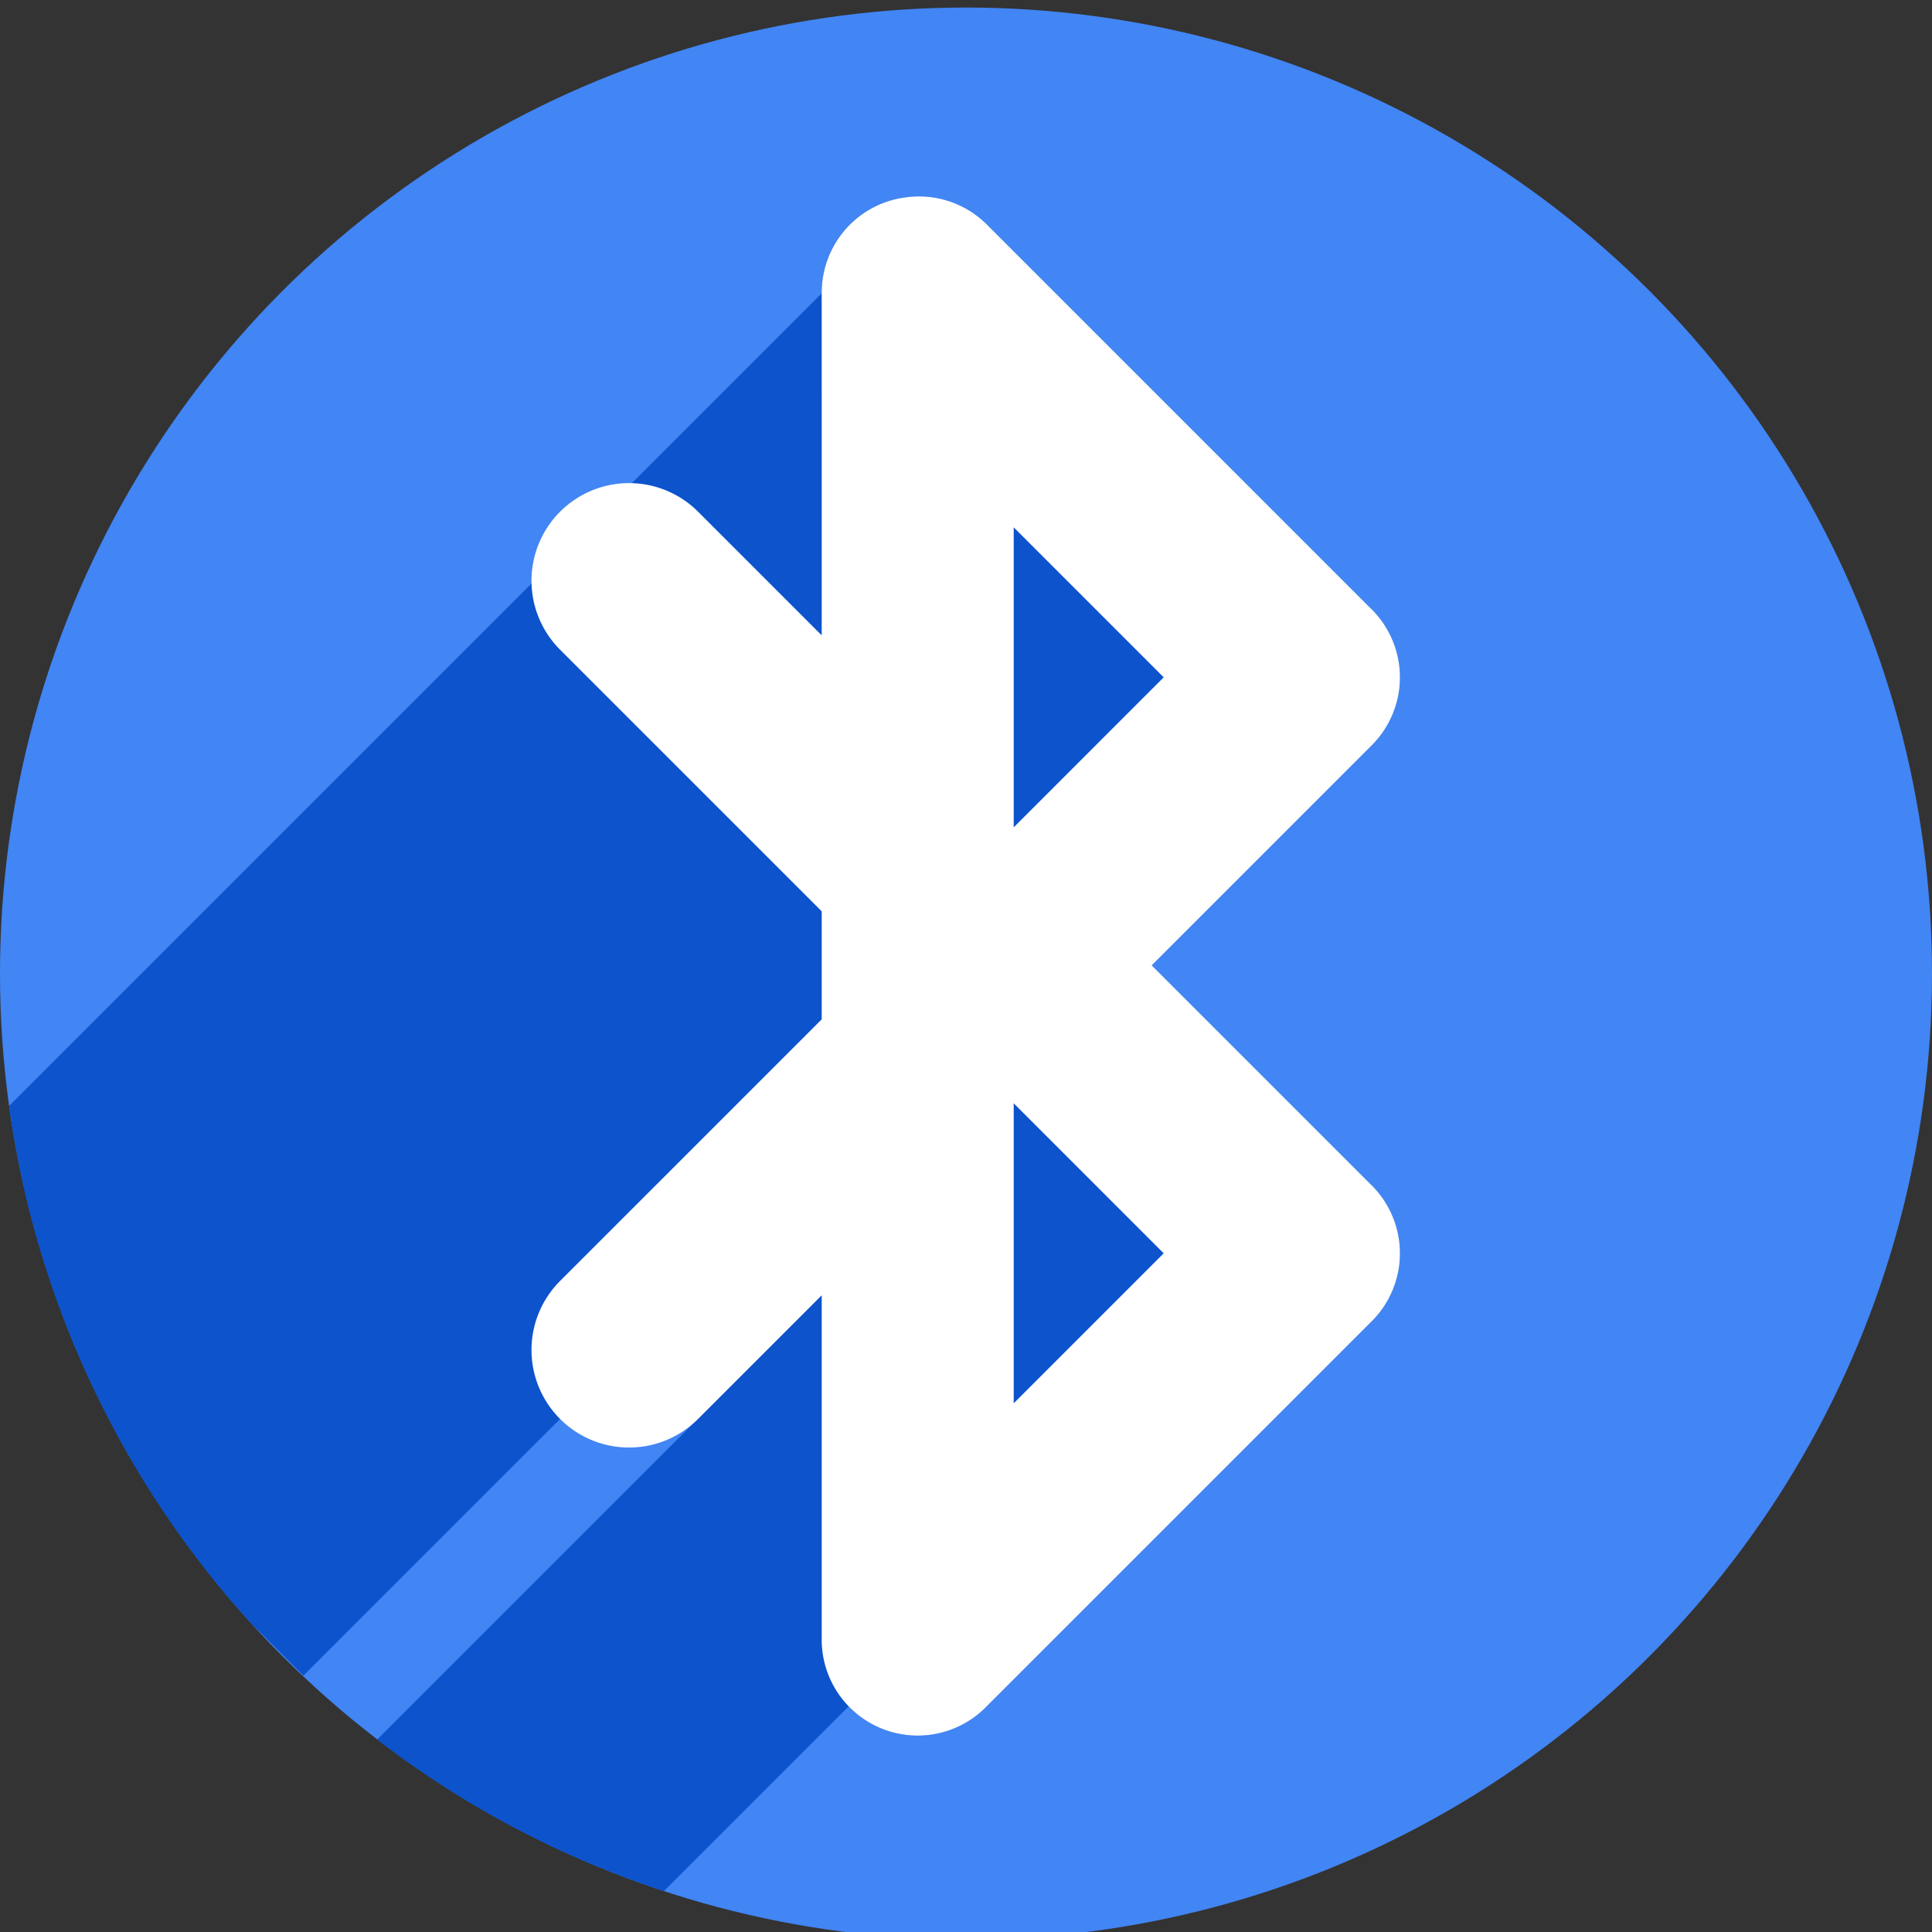 <?xml version="1.0" encoding="UTF-8" standalone="no"?>
<!-- Created with Inkscape (http://www.inkscape.org/) -->

<svg
   xmlns:dc="http://purl.org/dc/elements/1.1/"
   xmlns:cc="http://creativecommons.org/ns#"
   xmlns:rdf="http://www.w3.org/1999/02/22-rdf-syntax-ns#"
   xmlns:svg="http://www.w3.org/2000/svg"
   xmlns="http://www.w3.org/2000/svg"
   xmlns:sodipodi="http://sodipodi.sourceforge.net/DTD/sodipodi-0.dtd"
   xmlns:inkscape="http://www.inkscape.org/namespaces/inkscape"
   width="256"
   height="256"
   viewBox="0 0 256 256"
   id="svg2"
   version="1.1"
   inkscape:version="0.92.2 (5c3e80d, 2017-08-06)"
   sodipodi:docname="bluetooth.svg">
  <rect x="0" y="0" width="256" height="256" fill="#333333" stroke="none"/>
  <sodipodi:namedview
     id="base"
     pagecolor="#ffffff"
     bordercolor="#666666"
     borderopacity="1.0"
     inkscape:pageopacity="0.0"
     inkscape:pageshadow="2"
     inkscape:zoom="3.3632812"
     inkscape:cx="65.263646"
     inkscape:cy="128"
     inkscape:document-units="px"
     inkscape:current-layer="layer1"
     showgrid="true"
     units="px"
     inkscape:window-width="1920"
     inkscape:window-height="1048"
     inkscape:window-x="0"
     inkscape:window-y="0"
     inkscape:window-maximized="1">
    <inkscape:grid
       spacingy="5"
       spacingx="5"
       id="grid4301"
       type="xygrid" />
  </sodipodi:namedview>
  <defs
     id="defs4">
    <clipPath
       clipPathUnits="userSpaceOnUse"
       id="clipPath5002">
      <g
         id="g5004">
        <path
           transform="translate(0,796.362)"
           inkscape:connector-curvature="0"
           id="path5006"
           d="M 88.118,249.435 C 46.103,235.291 14.771,201.687 4.134,159.361 1.338,148.236 0.923,144.163 0.926,127.889 0.928,117.472 1.134,112.014 1.658,108.541 4.465,89.913 12.177,70.638 23.043,55.086 c 3.959,-5.666 8.345,-10.931 9.102,-10.926 0.328,0.002 10.489,18.31 22.579,40.683 12.09,22.373 22.375,41.335 22.854,42.136 0.479,0.802 0.925,2.441 0.99,3.643 0.343,6.316 2.524,14.21 5.642,20.423 2.954,5.887 5.065,8.733 10.435,14.067 6.714,6.67 12.889,10.286 21.732,12.729 3.166,0.874 5.105,1.05 11.575,1.05 8.826,0 12.602,-0.762 19.264,-3.887 2.046,-0.96 3.937,-1.665 4.202,-1.568 0.265,0.097 -11.056,17.665 -25.157,39.038 l -25.639,38.861 -3.094,0.112 c -2.555,0.093 -4.195,-0.258 -9.409,-2.014 z"
           style="fill:#0f9d58;fill-opacity:1;stroke:none;stroke-width:4.858;stroke-linejoin:round;stroke-miterlimit:4;stroke-dasharray:none;stroke-opacity:1" />
        <path
           inkscape:connector-curvature="0"
           id="path5008"
           d="m 112.36,1051.517 c -10.001,-1.45 -12.156,-1.82 -12.532,-2.156 -0.249,-0.222 1.738,-3.748 4.55,-8.072 7.166,-11.021 49.772,-74.648 50.259,-75.055 3.575,-2.992 8.635,-8.041 10.575,-10.554 3.362,-4.353 7.558,-12.914 9.065,-18.494 6.193,-22.925 -2.593,-47.152 -21.7,-59.837 l -2.961,-1.966 17.025,0.296 c 9.364,0.163 31.17,0.434 48.459,0.603 l 31.435,0.307 1.546,4.189 c 2.246,6.086 4.678,15.095 5.935,21.982 1.525,8.36 1.925,28.859 0.739,37.828 -3.08,23.278 -12.813,45.72 -27.802,64.106 -20.476,25.117 -51.46,42.197 -84.146,46.389 -5.312,0.681 -26.646,0.986 -30.446,0.436 z"
           style="fill:#f4b400;fill-opacity:1;stroke:none;stroke-width:4.858;stroke-linejoin:round;stroke-miterlimit:4;stroke-dasharray:none;stroke-opacity:1" />
        <path
           transform="translate(0,796.362)"
           inkscape:connector-curvature="0"
           id="path5010"
           d="M 67.99,108.873 C 41.284,59.576 33.29,45.149 32.234,44.345 31.651,43.901 32.811,42.55 38.696,36.815 53.436,22.45 68.809,13.041 87.839,6.736 101.687,2.148 112.582,0.437 127.951,0.437 c 21.31,0 37.805,3.81 56.835,13.126 25.294,12.383 46.194,33.579 58.52,59.346 1.611,3.369 2.93,6.372 2.93,6.675 0,0.56 -10.549,0.495 -71.165,-0.437 l -24.288,-0.374 -3.931,-1.764 c -6.757,-3.033 -10.646,-3.84 -18.658,-3.868 -5.03,-0.018 -7.979,0.208 -10.316,0.788 -14.508,3.604 -26.283,12.948 -33.292,26.419 -3.585,6.891 -5.247,13.082 -6.332,23.583 l -0.337,3.267 -9.927,-18.326 z"
           style="fill:#db4437;fill-opacity:1;stroke:none;stroke-width:10;stroke-linejoin:round;stroke-miterlimit:4;stroke-dasharray:none;stroke-opacity:1" />
      </g>
    </clipPath>
    <radialGradient
       id="SVGID21"
       cx="278.96"
       cy="216.92"
       r="322.22"
       gradientTransform="matrix(0.71,0,0,-0.697,-12.931,1000.262)"
       gradientUnits="userSpaceOnUse">
      <stop
         offset="0.119"
         stop-color="#ffffff"
         id="stop131" />
      <stop
         offset="0.122"
         stop-color="#fffffa"
         id="stop133" />
      <stop
         offset="0.25"
         stop-color="#ffe560"
         id="stop135" />
      <stop
         offset="0.287"
         stop-color="#ffdf56"
         id="stop137" />
      <stop
         offset="0.347"
         stop-color="#f8d03b"
         id="stop139" />
      <stop
         offset="0.406"
         stop-color="#f0be1b"
         id="stop141" />
      <stop
         offset="0.473"
         stop-color="#eb9d23"
         id="stop143" />
      <stop
         offset="0.548"
         stop-color="#e57c27"
         id="stop145" />
      <stop
         offset="0.765"
         stop-color="#dd5626"
         id="stop147" />
      <stop
         offset="0.903"
         stop-color="#c33a28"
         id="stop149" />
      <stop
         offset="1"
         stop-color="#b02228"
         id="stop151" />
    </radialGradient>
    <clipPath
       clipPathUnits="userSpaceOnUse"
       id="clipPath6128">
      <circle
         r="128"
         cy="925.362"
         cx="128"
         id="circle6130"
         style="opacity:1;fill:#4285f4;fill-opacity:1;stroke:none;stroke-width:20.52;stroke-linecap:round;stroke-linejoin:round;stroke-miterlimit:4;stroke-dasharray:none;stroke-opacity:1" />
    </clipPath>
    <clipPath
       id="clipPath6618"
       clipPathUnits="userSpaceOnUse">
      <circle
         r="128"
         cy="925.362"
         cx="128"
         id="circle6620"
         style="opacity:1;fill:#4285f4;fill-opacity:1;stroke:none;stroke-width:20.52;stroke-linecap:round;stroke-linejoin:round;stroke-miterlimit:4;stroke-dasharray:none;stroke-opacity:1" />
    </clipPath>
    <clipPath
       clipPathUnits="userSpaceOnUse"
       id="clipPath4474">
      <circle
         r="128"
         cy="925.362"
         cx="128"
         id="circle4476"
         style="opacity:1;fill:#4285f4;fill-opacity:1;stroke:none;stroke-width:20.52;stroke-linecap:round;stroke-linejoin:round;stroke-miterlimit:4;stroke-dasharray:none;stroke-opacity:1" />
    </clipPath>
    <clipPath
       id="clipPath4321"
       clipPathUnits="userSpaceOnUse">
      <circle
         r="128"
         cy="925.362"
         cx="128"
         id="circle4323"
         style="opacity:1;fill:#4285f4;fill-opacity:1;stroke:none;stroke-width:20.52;stroke-linecap:round;stroke-linejoin:round;stroke-miterlimit:4;stroke-dasharray:none;stroke-opacity:1" />
    </clipPath>
    <clipPath
       clipPathUnits="userSpaceOnUse"
       id="clipPath1115">
      <circle
         r="128"
         cy="129"
         cx="128"
         id="circle1117"
         style="opacity:1;fill:#4285f4;fill-opacity:1;stroke:none;stroke-width:20.52;stroke-linecap:round;stroke-linejoin:round;stroke-miterlimit:4;stroke-dasharray:none;stroke-opacity:1" />
    </clipPath>
  </defs>
  <g
     transform="translate(0,-796.362)"
     id="layer1"
     inkscape:groupmode="layer"
     inkscape:label="Layer 1">
    <path
       inkscape:connector-curvature="0"
       id="path4913"
       d="M 154.474,968.81 101.04,1048.476 0.486,1048.962 0,842.024 l 33.032,-2.429 45.176,83.552 21.374,35.461 26.717,13.116 z"
       style="fill:none;fill-rule:evenodd;stroke:none;stroke-width:1px;stroke-linecap:butt;stroke-linejoin:miter;stroke-opacity:1" />
    <path
       id="path4940"
       d="m 171.49,922.481 a 44.647,48.224 0 0 1 -44.647,48.224 44.647,48.224 0 0 1 -44.647,-48.224 44.647,48.224 0 0 1 44.647,-48.224 44.647,48.224 0 0 1 44.647,48.224 z"
       style="opacity:0.96;fill:#600000;fill-opacity:0;stroke:#ffffff;stroke-width:9.605;stroke-linecap:round;stroke-linejoin:miter;stroke-miterlimit:4;stroke-dasharray:none;stroke-opacity:1"
       inkscape:connector-curvature="0" />
    <circle
       style="opacity:1;fill:#4285f4;fill-opacity:1;stroke:none;stroke-width:20.52;stroke-linecap:round;stroke-linejoin:round;stroke-miterlimit:4;stroke-dasharray:none;stroke-opacity:1"
       id="path4152"
       cx="128"
       cy="925.362"
       r="128" />
    <g
       id="g1056"
       transform="translate(0,796.362)"
       clip-path="url(#clipPath1115)">
      <g
         id="g1053"
         style="color:#000000;font-style:normal;font-variant:normal;font-weight:normal;font-stretch:normal;font-size:medium;line-height:normal;font-family:Sans;-inkscape-font-specification:Sans;text-indent:0;text-align:start;text-decoration:none;text-decoration-line:none;letter-spacing:normal;word-spacing:normal;text-transform:none;writing-mode:lr-tb;direction:ltr;baseline-shift:baseline;text-anchor:start;display:inline;overflow:visible;visibility:visible;fill:#0c53cc;fill-opacity:1;stroke:none;stroke-width:2;marker:none;enable-background:accumulate">
        <path
           id="path1019"
           d="M108.881 38.869L108.881 84.186L-32.54 225.607L-32.54 180.29Z" />
        <path
           id="path1021"
           d="M108.881 84.186L92.582 67.887L-48.839 209.308L-32.54 225.607Z" />
        <path
           id="path1023"
           d="M74.297 86.174L108.881 120.756L-32.54 262.177L-67.124 227.595Z" />
        <path
           id="path1025"
           d="M108.881 120.756L108.881 135.066L-32.54 276.488L-32.54 262.177Z" />
        <path
           id="path1027"
           d="M108.881 135.066L74.297 169.648L-67.124 311.07L-32.54 276.488Z" />
        <path
           id="path1029"
           d="M92.582 187.936L108.881 171.637L-32.54 313.058L-48.839 329.357Z" />
        <path
           id="path1031"
           d="M108.881 171.637L108.881 216.953L-32.54 358.374L-32.54 313.058Z" />
        <path
           id="path1033"
           d="M130.744 226.096L181.625 175.215L40.204 316.636L-10.677 367.517Z" />
        <path
           id="path1035"
           d="M181.625 156.93L152.605 127.91L11.184 269.332L40.204 298.351Z" />
        <path
           id="path1037"
           d="M152.605 127.91L181.625 98.893L40.204 240.314L11.184 269.332Z" />
        <path
           id="path1039"
           d="M181.625 80.607L130.744 29.727L-10.677 171.148L40.204 222.029Z" />
        <path
           id="path1041"
           d="M134.32 69.875L154.195 89.75L12.774 231.171L-7.101 211.296Z" />
        <path
           id="path1043"
           d="M154.195 89.75L134.32 109.625L-7.101 251.046L12.774 231.171Z" />
        <path
           id="path1045"
           d="M134.32 109.625L134.32 69.875L-7.101 211.296L-7.101 251.046Z" />
        <path
           id="path1047"
           d="M134.32 146.197L154.195 166.072L12.774 307.494L-7.101 287.619Z" />
        <path
           id="path1049"
           d="M154.195 166.072L134.32 185.947L-7.101 327.369L12.774 307.494Z" />
        <path
           id="path1051"
           d="M134.32 185.947L134.32 146.197L-7.101 287.619L-7.101 327.369Z" />
      </g>
      <path
         id="path862"
         transform=""
         d="M 121.551 26.029 A 12.721 12.721 0 0 0 120.01 26.148 A 12.721 12.721 0 0 0 108.881 38.869 L 108.881 84.186 L 92.582 67.887 A 12.93 12.93 0 1 0 74.297 86.174 L 108.881 120.756 L 108.881 135.066 L 74.297 169.648 A 12.93 12.93 0 1 0 92.582 187.936 L 108.881 171.637 L 108.881 216.953 A 12.721 12.721 0 0 0 130.744 226.096 L 181.625 175.215 A 12.721 12.721 0 0 0 181.625 156.93 L 152.605 127.91 L 181.625 98.893 A 12.721 12.721 0 0 0 181.625 80.607 L 130.744 29.727 A 12.721 12.721 0 0 0 121.551 26.029 z M 134.32 69.875 L 154.195 89.75 L 134.32 109.625 L 134.32 69.875 z M 134.32 146.197 L 154.195 166.072 L 134.32 185.947 L 134.32 146.197 z "
         style="color:#000000;font-style:normal;font-variant:normal;font-weight:normal;font-stretch:normal;font-size:medium;line-height:normal;font-family:Sans;-inkscape-font-specification:Sans;text-indent:0;text-align:start;text-decoration:none;text-decoration-line:none;letter-spacing:normal;word-spacing:normal;text-transform:none;writing-mode:lr-tb;direction:ltr;baseline-shift:baseline;text-anchor:start;display:inline;overflow:visible;visibility:visible;fill:#0c53cc;fill-opacity:1;stroke:none;stroke-width:2;marker:none;enable-background:accumulate" />
    </g>
    <path
       inkscape:connector-curvature="0"
       d="m 120.011,822.512 a 12.721,12.721 0 0 0 -11.13,12.72 v 45.316 L 92.583,864.25 a 12.93,12.93 0 1 0 -18.285,18.285 l 34.583,34.583 v 14.31 l -34.583,34.583 a 12.93,12.93 0 1 0 18.285,18.285 L 108.881,967.999 v 45.316 a 12.721,12.721 0 0 0 21.863,9.143 l 50.881,-50.881 a 12.721,12.721 0 0 0 0,-18.285 l -29.018,-29.018 29.018,-29.018 a 12.721,12.721 0 0 0 0,-18.285 l -50.881,-50.881 a 12.721,12.721 0 0 0 -10.733,-3.578 z m 14.31,43.726 19.875,19.875 -19.875,19.875 z m 0,76.321 19.875,19.875 -19.875,19.875 z"
       id="path5241"
       style="color:#000000;font-style:normal;font-variant:normal;font-weight:normal;font-stretch:normal;font-size:medium;line-height:normal;font-family:Sans;-inkscape-font-specification:Sans;text-indent:0;text-align:start;text-decoration:none;text-decoration-line:none;letter-spacing:normal;word-spacing:normal;text-transform:none;writing-mode:lr-tb;direction:ltr;baseline-shift:baseline;text-anchor:start;display:inline;overflow:visible;visibility:visible;fill:#ffffff;fill-opacity:1;stroke:none;stroke-width:2;marker:none;enable-background:accumulate" />
  </g>
</svg>
